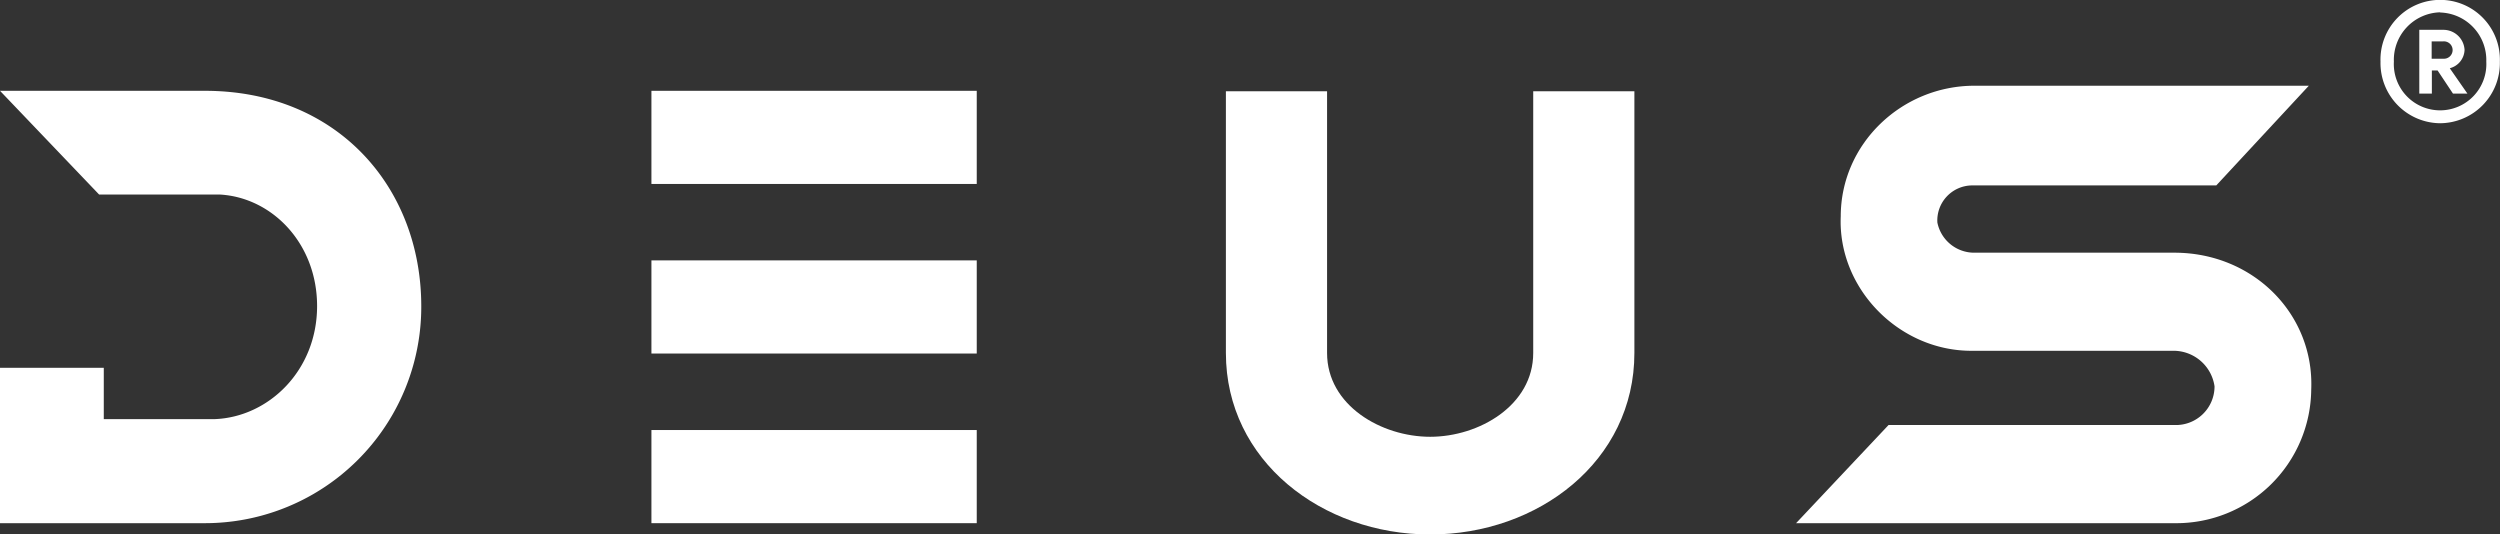 <?xml version="1.0" encoding="UTF-8"?>
 <svg xmlns="http://www.w3.org/2000/svg" viewBox="0 0 373.87 79.93">
    <rect x="0" y="0" width="373.87" height="79.93" fill="#333333" stroke="none"/>
    <defs>
        <style>
            .cls-1 {
                fill: #fff;
            }
        </style>
    </defs>
    <g id="Слой_2" data-name="Слой 2">
        <g id="Слой_1-2" data-name="Слой 1">
            <g id="Слой-1">
                <path class="cls-1"
                    d="M365.37,8.78a1.3,1.3,0,1,0,0-2.59h-1.72V8.78Zm1,1.44L369,14h-2.16l-2.3-3.46h-.86V14h-1.88V4.46h3.6a3.17,3.17,0,0,1,3.17,3,2.93,2.93,0,0,1-2.16,2.73m-1.44-8.35A7.11,7.11,0,0,0,358,9.21a6.92,6.92,0,1,0,13.82,0,7.11,7.11,0,0,0-6.91-7.34m0,16.56A9,9,0,0,1,356,9.21a8.93,8.93,0,1,1,17.85,0,9,9,0,0,1-8.93,9.22">
                </path>
                <path class="cls-1"
                    d="M30.64,13.58H0L14.82,29.09h18v0c7.86.41,14.6,7.31,14.6,16.68,0,9.65-7.26,16.61-15.32,16.91H15.52V55H0V78.24H30.64A32.35,32.35,0,0,0,63,45.81C63,28,50.44,13.58,30.64,13.58">
                </path>
                <rect class="cls-1" x="97.42" y="13.58" width="48.65" height="13.93"></rect>
                <rect class="cls-1" x="97.42" y="38.94" width="48.65" height="13.93"></rect>
                <rect class="cls-1" x="97.42" y="64.31" width="48.65" height="13.93"></rect>
                <path class="cls-1"
                    d="M198.46,13.65V52.79c0,7.83,8.11,12.53,15.42,12.53s15.41-4.7,15.41-12.53V13.65h15.13V52.79c0,16.18-14.37,27.14-30.54,27.14s-30.55-11-30.55-27.14V13.65Z">
                </path>
                <path class="cls-1"
                    d="M325.18,37.79h-29.9a5.62,5.62,0,0,1-5.55-4.51,5.24,5.24,0,0,1,5.08-5.55h36.63l13.84-14.91h-50c-10.87,0-20,8.67-20,19.54-.46,10.74,8.67,20.1,19.53,20.1h30.37a6.2,6.2,0,0,1,6,5.32,5.78,5.78,0,0,1-6,5.78H282.43L268.6,78.24h56.58a20.18,20.18,0,0,0,20.46-20C346.1,47,337,37.79,325.18,37.79">
                </path>
            </g>
        </g>
    </g>
</svg>